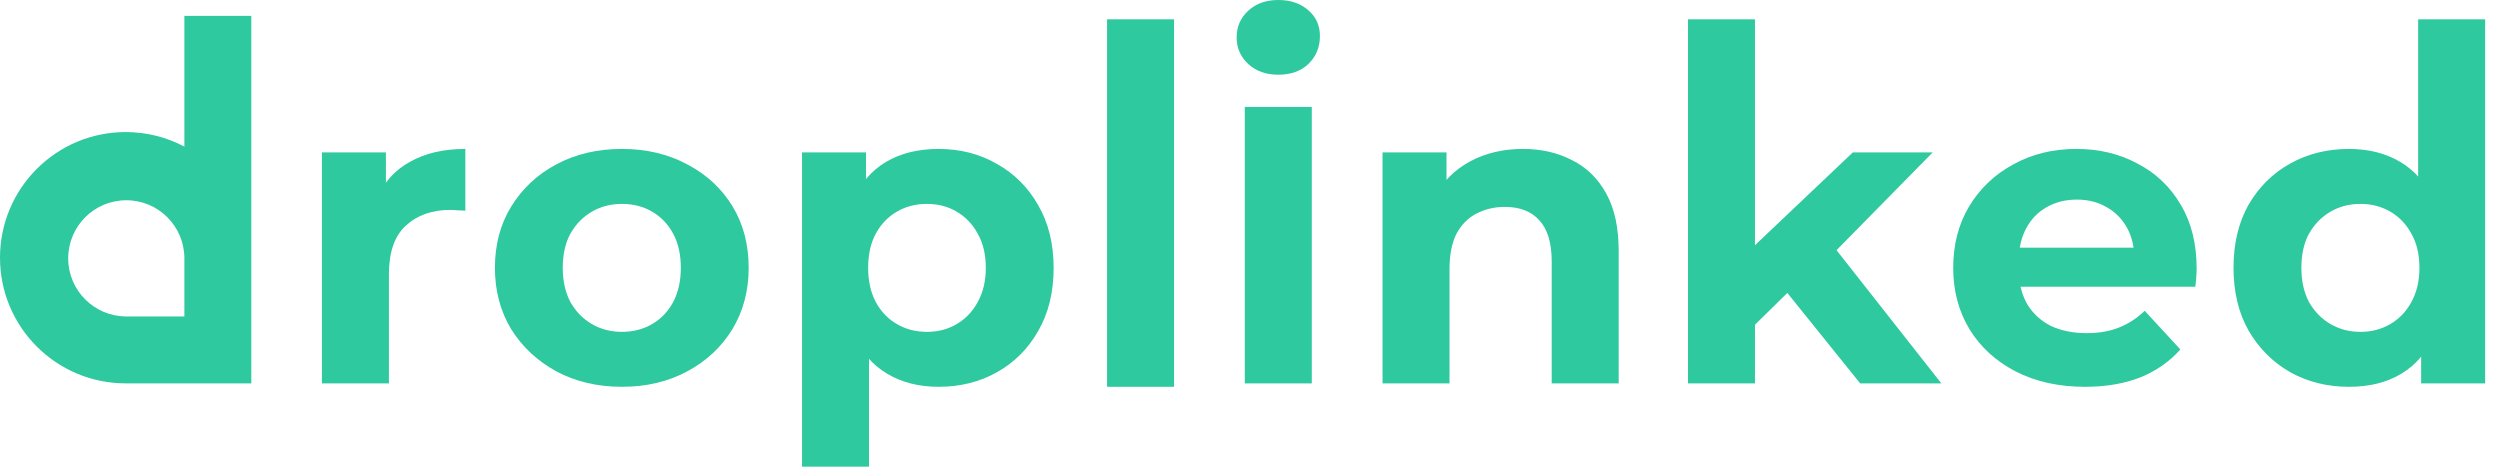 <svg width="150" height="28" viewBox="0 0 150 28" fill="none" xmlns="http://www.w3.org/2000/svg">
<path d="M19.316 23.002V9.142H23.155V13.058L22.614 11.924C23.026 10.945 23.687 10.207 24.598 9.709C25.508 9.194 26.616 8.936 27.921 8.936V12.646C27.749 12.629 27.595 12.62 27.457 12.62C27.32 12.603 27.174 12.594 27.019 12.594C25.92 12.594 25.027 12.912 24.34 13.547C23.67 14.166 23.335 15.136 23.335 16.459V23.002H19.316Z" fill="#2EC99E"/>
<path d="M37.32 23.208C35.843 23.208 34.529 22.899 33.379 22.281C32.245 21.663 31.343 20.821 30.674 19.756C30.021 18.674 29.695 17.446 29.695 16.072C29.695 14.681 30.021 13.453 30.674 12.388C31.343 11.306 32.245 10.465 33.379 9.863C34.529 9.245 35.843 8.936 37.32 8.936C38.78 8.936 40.085 9.245 41.236 9.863C42.387 10.465 43.288 11.297 43.941 12.362C44.594 13.427 44.92 14.664 44.92 16.072C44.92 17.446 44.594 18.674 43.941 19.756C43.288 20.821 42.387 21.663 41.236 22.281C40.085 22.899 38.78 23.208 37.32 23.208ZM37.32 19.911C37.99 19.911 38.591 19.756 39.124 19.447C39.656 19.138 40.077 18.7 40.386 18.133C40.695 17.549 40.85 16.862 40.85 16.072C40.85 15.265 40.695 14.578 40.386 14.011C40.077 13.444 39.656 13.006 39.124 12.697C38.591 12.388 37.99 12.234 37.32 12.234C36.65 12.234 36.049 12.388 35.517 12.697C34.984 13.006 34.555 13.444 34.229 14.011C33.92 14.578 33.765 15.265 33.765 16.072C33.765 16.862 33.92 17.549 34.229 18.133C34.555 18.7 34.984 19.138 35.517 19.447C36.049 19.756 36.65 19.911 37.32 19.911Z" fill="#2EC99E"/>
<path d="M56.314 23.208C55.146 23.208 54.124 22.951 53.248 22.435C52.372 21.92 51.685 21.139 51.187 20.091C50.706 19.026 50.466 17.687 50.466 16.072C50.466 14.441 50.698 13.101 51.161 12.053C51.625 11.006 52.295 10.224 53.171 9.709C54.047 9.194 55.094 8.936 56.314 8.936C57.619 8.936 58.787 9.237 59.818 9.838C60.865 10.422 61.69 11.246 62.291 12.311C62.909 13.376 63.218 14.63 63.218 16.072C63.218 17.532 62.909 18.794 62.291 19.859C61.69 20.924 60.865 21.748 59.818 22.332C58.787 22.916 57.619 23.208 56.314 23.208ZM48.122 28V9.142H51.96V11.976L51.883 16.098L52.141 20.194V28H48.122ZM55.618 19.911C56.288 19.911 56.881 19.756 57.396 19.447C57.928 19.138 58.349 18.7 58.658 18.133C58.985 17.549 59.148 16.862 59.148 16.072C59.148 15.265 58.985 14.578 58.658 14.011C58.349 13.444 57.928 13.006 57.396 12.697C56.881 12.388 56.288 12.234 55.618 12.234C54.949 12.234 54.347 12.388 53.815 12.697C53.283 13.006 52.862 13.444 52.553 14.011C52.243 14.578 52.089 15.265 52.089 16.072C52.089 16.862 52.243 17.549 52.553 18.133C52.862 18.7 53.283 19.138 53.815 19.447C54.347 19.756 54.949 19.911 55.618 19.911Z" fill="#2EC99E"/>
<path d="M66.424 23.208V1.159H70.443V23.208H66.424Z" fill="#2EC99E"/>
<path d="M74.688 23.002V6.415H78.707V23.002H74.688ZM76.697 4.483C75.959 4.483 75.358 4.268 74.894 3.839C74.43 3.409 74.198 2.877 74.198 2.241C74.198 1.606 74.43 1.073 74.894 0.644C75.358 0.215 75.959 0 76.697 0C77.436 0 78.037 0.206 78.501 0.618C78.964 1.013 79.196 1.529 79.196 2.164C79.196 2.834 78.964 3.392 78.501 3.839C78.054 4.268 77.453 4.483 76.697 4.483Z" fill="#2EC99E"/>
<path d="M91.376 8.936C92.475 8.936 93.454 9.159 94.313 9.606C95.189 10.035 95.876 10.705 96.374 11.615C96.872 12.508 97.121 13.659 97.121 15.067V23.002H93.102V15.686C93.102 14.569 92.853 13.745 92.355 13.213C91.874 12.68 91.187 12.414 90.294 12.414C89.659 12.414 89.083 12.551 88.568 12.826C88.07 13.084 87.675 13.487 87.383 14.037C87.108 14.586 86.971 15.291 86.971 16.149V23.002H82.952V9.142H86.79V12.981L86.069 11.821C86.567 10.894 87.28 10.181 88.207 9.683C89.135 9.185 90.191 8.936 91.376 8.936Z" fill="#2EC99E"/>
<path d="M104.602 20.168L104.706 15.274L111.172 9.142H115.964L109.755 15.454L107.668 17.154L104.602 20.168ZM101.279 23.002V1.159H105.298V23.002H101.279ZM111.61 23.002L106.921 17.18L109.446 14.063L116.479 23.002H111.61Z" fill="#2EC99E"/>
<path d="M125.101 23.208C123.521 23.208 122.13 22.899 120.928 22.281C119.743 21.663 118.824 20.821 118.171 19.756C117.519 18.674 117.192 17.446 117.192 16.072C117.192 14.681 117.51 13.453 118.145 12.388C118.798 11.306 119.683 10.465 120.799 9.863C121.915 9.245 123.178 8.936 124.586 8.936C125.943 8.936 127.162 9.228 128.244 9.812C129.343 10.379 130.211 11.203 130.846 12.285C131.482 13.35 131.799 14.63 131.799 16.124C131.799 16.278 131.791 16.459 131.774 16.665C131.756 16.854 131.739 17.034 131.722 17.206H120.464V14.861H129.61L128.064 15.557C128.064 14.836 127.918 14.209 127.626 13.676C127.334 13.144 126.93 12.732 126.415 12.44C125.9 12.13 125.299 11.976 124.612 11.976C123.925 11.976 123.315 12.13 122.783 12.44C122.267 12.732 121.864 13.152 121.572 13.702C121.28 14.234 121.134 14.87 121.134 15.608V16.227C121.134 16.982 121.297 17.652 121.623 18.236C121.967 18.803 122.439 19.241 123.04 19.55C123.659 19.842 124.38 19.988 125.204 19.988C125.943 19.988 126.587 19.876 127.136 19.653C127.703 19.43 128.218 19.095 128.682 18.648L130.82 20.967C130.185 21.688 129.386 22.247 128.425 22.642C127.463 23.019 126.355 23.208 125.101 23.208Z" fill="#2EC99E"/>
<path d="M140.941 23.208C139.636 23.208 138.46 22.916 137.412 22.332C136.364 21.731 135.531 20.898 134.913 19.833C134.312 18.769 134.011 17.515 134.011 16.072C134.011 14.612 134.312 13.35 134.913 12.285C135.531 11.22 136.364 10.396 137.412 9.812C138.46 9.228 139.636 8.936 140.941 8.936C142.109 8.936 143.131 9.194 144.007 9.709C144.883 10.224 145.561 11.006 146.042 12.053C146.523 13.101 146.764 14.441 146.764 16.072C146.764 17.687 146.532 19.026 146.068 20.091C145.604 21.139 144.934 21.92 144.059 22.435C143.2 22.951 142.161 23.208 140.941 23.208ZM141.637 19.911C142.29 19.911 142.882 19.756 143.415 19.447C143.947 19.138 144.368 18.7 144.677 18.133C145.003 17.549 145.166 16.862 145.166 16.072C145.166 15.265 145.003 14.578 144.677 14.011C144.368 13.444 143.947 13.006 143.415 12.697C142.882 12.388 142.29 12.234 141.637 12.234C140.967 12.234 140.366 12.388 139.834 12.697C139.301 13.006 138.872 13.444 138.545 14.011C138.236 14.578 138.082 15.265 138.082 16.072C138.082 16.862 138.236 17.549 138.545 18.133C138.872 18.7 139.301 19.138 139.834 19.447C140.366 19.756 140.967 19.911 141.637 19.911ZM145.269 23.002V20.168L145.347 16.046L145.089 11.95V1.159H149.108V23.002H145.269Z" fill="#2EC99E"/>
<path fill-rule="evenodd" clip-rule="evenodd" d="M7.539 23.002C3.375 23.002 0 19.627 0 15.463C0 11.299 3.375 7.924 7.539 7.924C8.812 7.924 10.011 8.239 11.063 8.796V0.953H15.078V23.002H11.063H7.539ZM11.063 18.986V15.501C11.063 13.576 9.502 12.015 7.577 12.015C5.652 12.015 4.092 13.576 4.092 15.501C4.092 17.426 5.652 18.986 7.577 18.986H11.063Z" fill="#2EC99E"/>
</svg>
